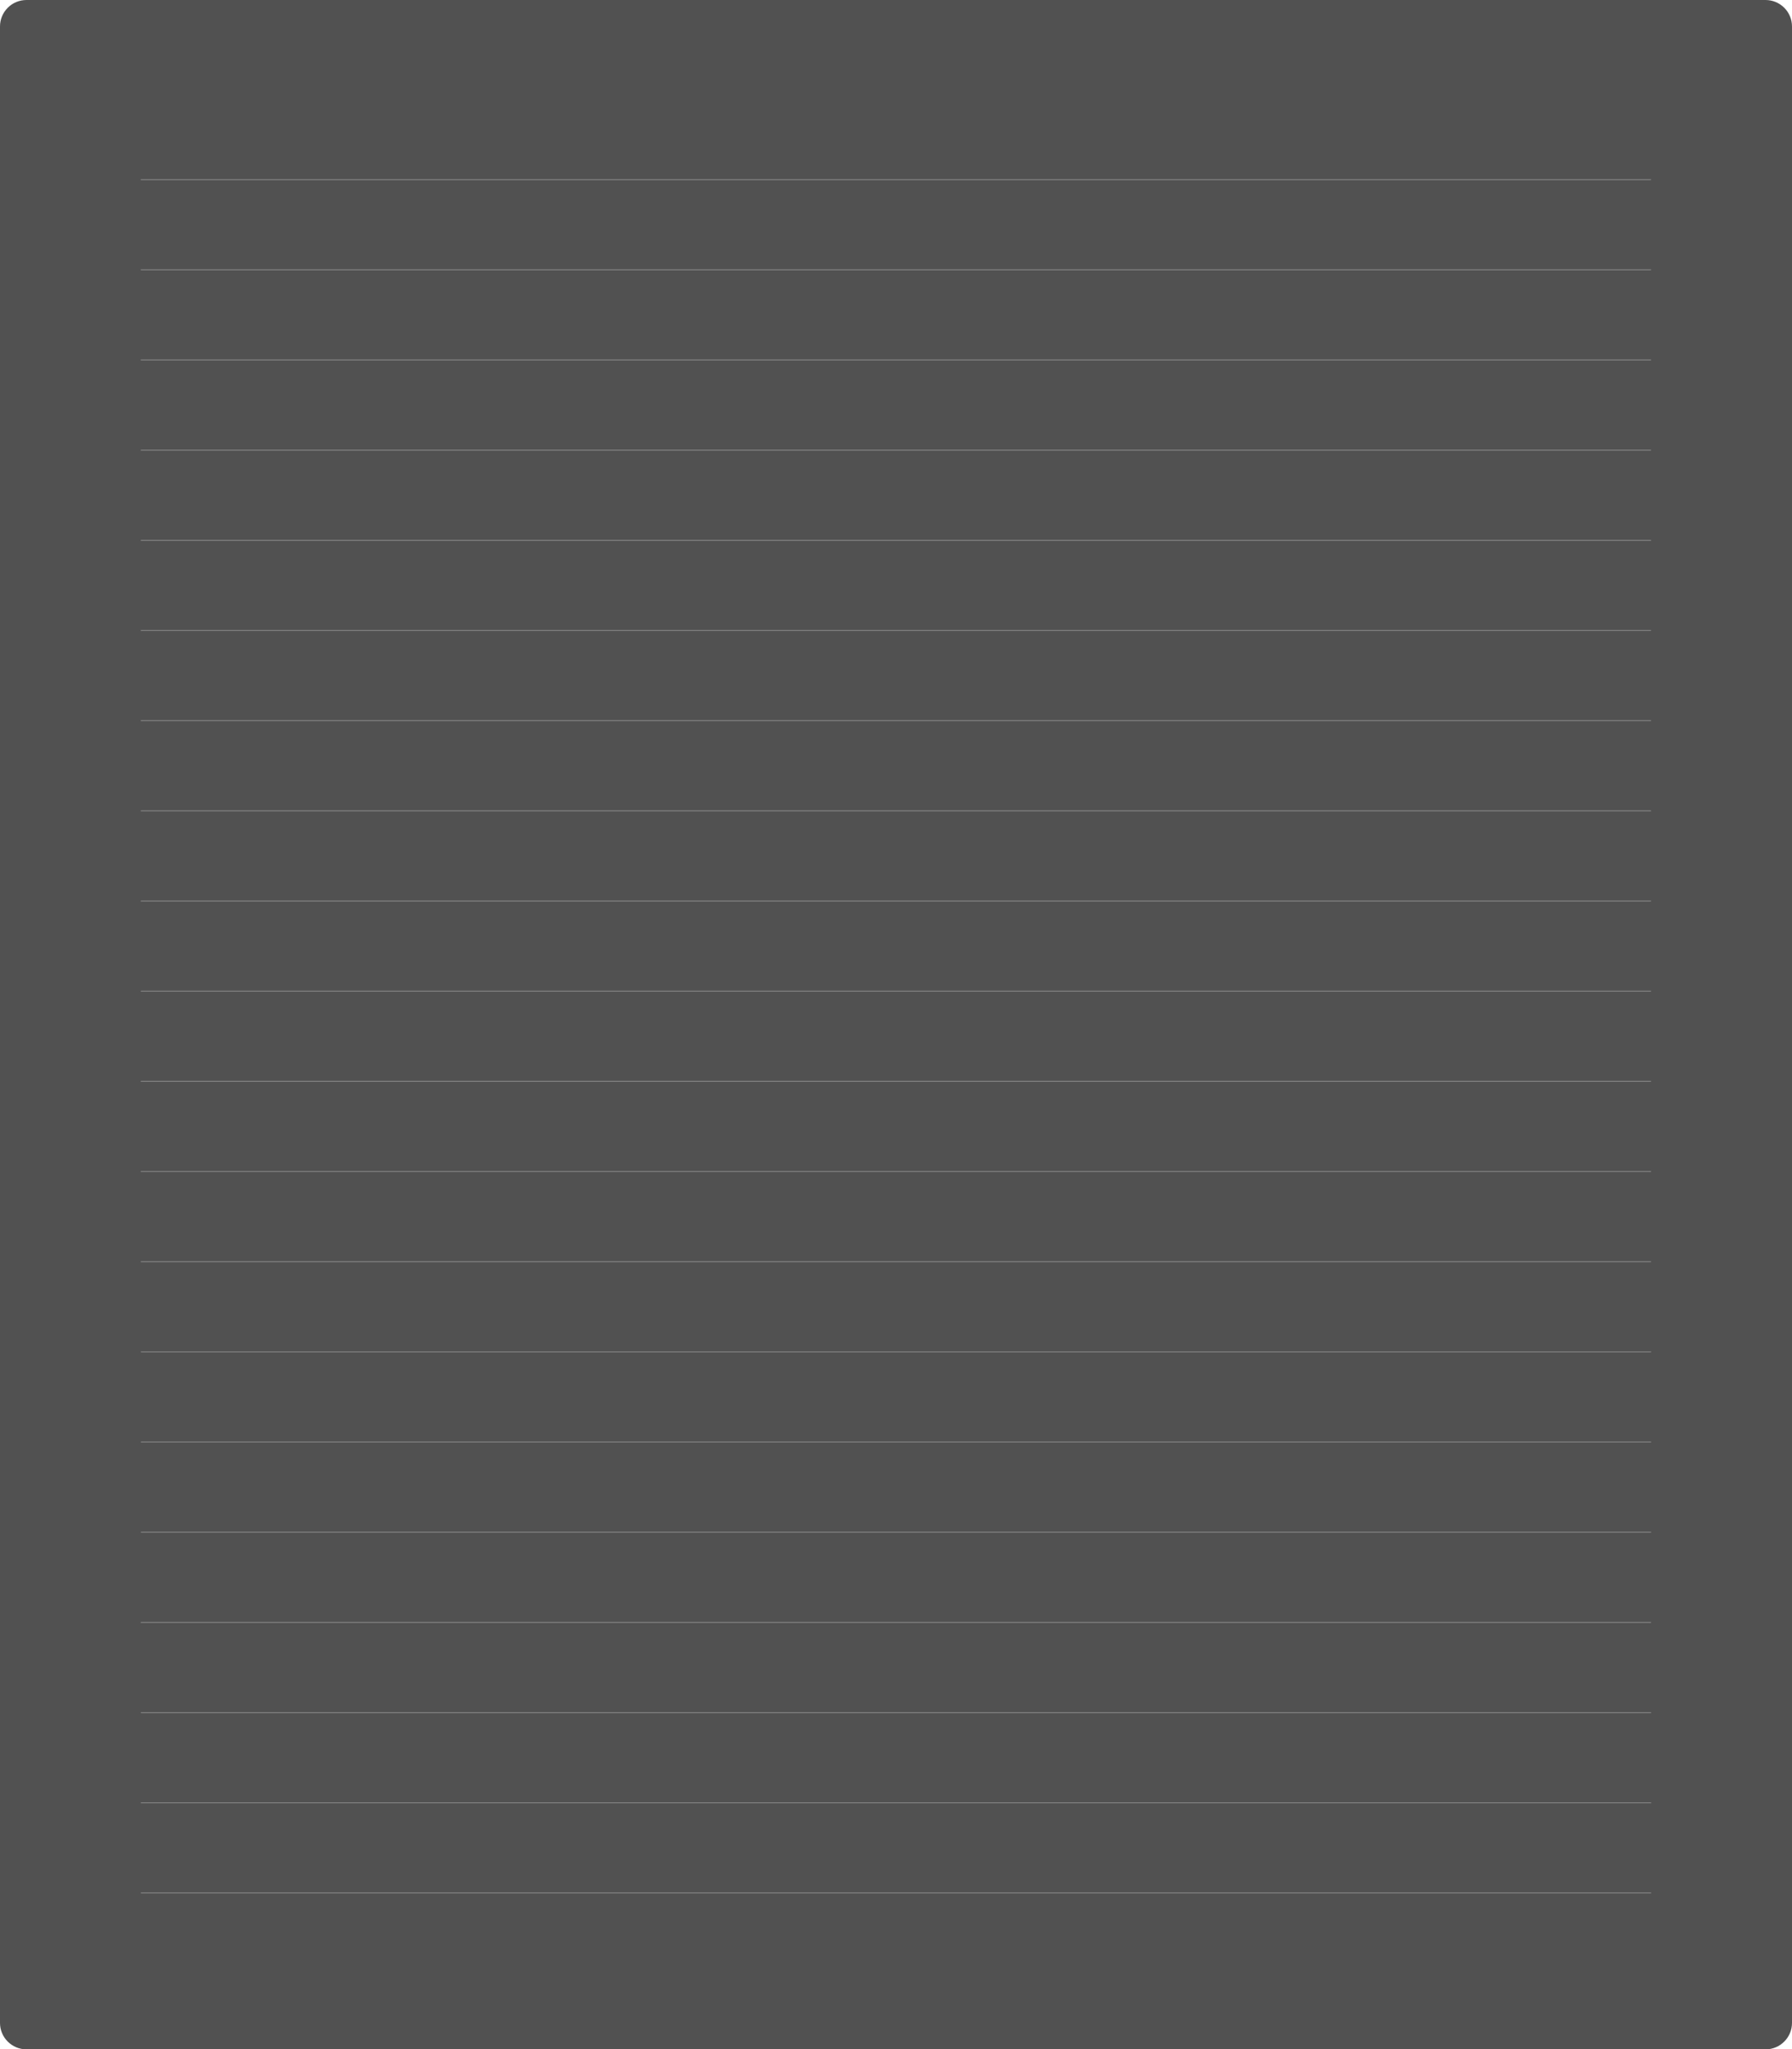 <?xml version="1.0" encoding="UTF-8" standalone="no"?>
<svg
   width="1590"
   height="1817.999"
   viewBox="0 0 1590 1817.999"
   version="1.1"
   style="clip-rule:evenodd;fill-rule:evenodd;stroke-linejoin:round;stroke-miterlimit:2"
   id="svg14"
   sodipodi:docname="gamelist-background-nes-xsmall.svg"
   inkscape:export-filename="16-9-gamelist-background-dark-medium.svg"
   inkscape:export-xdpi="96"
   inkscape:export-ydpi="96"
   inkscape:version="1.3.2 (091e20e, 2023-11-25, custom)"
   xmlns:inkscape="http://www.inkscape.org/namespaces/inkscape"
   xmlns:sodipodi="http://sodipodi.sourceforge.net/DTD/sodipodi-0.dtd"
   xmlns="http://www.w3.org/2000/svg"
   xmlns:svg="http://www.w3.org/2000/svg"
   xmlns:serif="http://www.serif.com/">
  <defs
     id="defs14" />
  <sodipodi:namedview
     id="namedview14"
     pagecolor="#505050"
     bordercolor="#eeeeee"
     borderopacity="1"
     inkscape:showpageshadow="0"
     inkscape:pageopacity="0"
     inkscape:pagecheckerboard="0"
     inkscape:deskcolor="#505050"
     inkscape:zoom="0.58364198"
     inkscape:cx="1318.4453"
     inkscape:cy="319.54521"
     inkscape:window-width="3840"
     inkscape:window-height="2126"
     inkscape:window-x="-11"
     inkscape:window-y="-11"
     inkscape:window-maximized="1"
     inkscape:current-layer="svg14" />
  <path
     d="M 1590,23.469 C 1590,10.516 1579.472,0 1566.507,0 H 23.494 C 10.527,0 0,10.516 0,23.469 V 1794.531 c 0,12.951 10.527,23.468 23.494,23.468 h 1543.013 c 12.965,0 23.493,-10.516 23.493,-23.468 z"
     style="fill:#171717;fill-opacity:0.75;stroke-width:1.059"
     clip-path="url(#_clip1)"
     id="path1" />
  <rect
     id="_16:9-Light"
     serif:id="16:9 Light"
     x="0"
     y="0"
     width="1590"
     height="1820"
     style="clip-rule:evenodd;display:inline;fill:none;fill-rule:evenodd;stroke-linejoin:round;stroke-miterlimit:2"
     transform="matrix(1,0,0,0.89,1162,928)" />
  <rect
     x="124.926"
     y="178.63"
     width="1339.998"
     height="1.123"
     clip-path="url(#_clip1)"
     id="rect1-1"
     style="clip-rule:evenodd;fill:#bbbbbb;fill-opacity:0.502;fill-rule:evenodd;stroke-width:1.185;stroke-linejoin:round;stroke-miterlimit:2"
     transform="matrix(1,0,0,0.712,1.2719727e-4,31.779)" />
  <rect
     x="124.926"
     y="290.975"
     width="1339.998"
     height="1.123"
     clip-path="url(#_clip1)"
     id="rect2-4"
     style="clip-rule:evenodd;fill:#bbbbbb;fill-opacity:0.502;fill-rule:evenodd;stroke-width:1.185;stroke-linejoin:round;stroke-miterlimit:2"
     transform="matrix(1,0,0,0.712,1.2719727e-4,31.779)" />
  <rect
     x="124.926"
     y="403.321"
     width="1339.998"
     height="1.123"
     clip-path="url(#_clip1)"
     id="rect3-8"
     style="clip-rule:evenodd;fill:#bbbbbb;fill-opacity:0.502;fill-rule:evenodd;stroke-width:1.185;stroke-linejoin:round;stroke-miterlimit:2"
     transform="matrix(1,0,0,0.712,1.2719727e-4,31.779)" />
  <rect
     x="124.926"
     y="515.667"
     width="1339.998"
     height="1.123"
     clip-path="url(#_clip1)"
     id="rect4-1"
     style="clip-rule:evenodd;fill:#bbbbbb;fill-opacity:0.502;fill-rule:evenodd;stroke-width:1.185;stroke-linejoin:round;stroke-miterlimit:2"
     transform="matrix(1,0,0,0.712,1.2719727e-4,31.779)" />
  <rect
     x="124.926"
     y="628.012"
     width="1339.998"
     height="1.123"
     clip-path="url(#_clip1)"
     id="rect5-4"
     style="clip-rule:evenodd;fill:#bbbbbb;fill-opacity:0.502;fill-rule:evenodd;stroke-width:1.185;stroke-linejoin:round;stroke-miterlimit:2"
     transform="matrix(1,0,0,0.712,1.2719727e-4,31.779)" />
  <rect
     x="124.926"
     y="740.358"
     width="1339.998"
     height="1.123"
     clip-path="url(#_clip1)"
     id="rect6-8"
     style="clip-rule:evenodd;fill:#bbbbbb;fill-opacity:0.502;fill-rule:evenodd;stroke-width:1.185;stroke-linejoin:round;stroke-miterlimit:2"
     transform="matrix(1,0,0,0.712,1.2719727e-4,31.779)" />
  <rect
     x="124.926"
     y="852.704"
     width="1339.998"
     height="1.123"
     clip-path="url(#_clip1)"
     id="rect7-5"
     style="clip-rule:evenodd;fill:#bbbbbb;fill-opacity:0.502;fill-rule:evenodd;stroke-width:1.185;stroke-linejoin:round;stroke-miterlimit:2"
     transform="matrix(1,0,0,0.712,1.2719727e-4,31.779)" />
  <rect
     x="124.926"
     y="965.049"
     width="1339.998"
     height="1.123"
     clip-path="url(#_clip1)"
     id="rect8-2"
     style="clip-rule:evenodd;fill:#bbbbbb;fill-opacity:0.502;fill-rule:evenodd;stroke-width:1.185;stroke-linejoin:round;stroke-miterlimit:2"
     transform="matrix(1,0,0,0.712,1.2719727e-4,31.779)" />
  <rect
     x="124.926"
     y="1077.396"
     width="1339.998"
     height="1.123"
     clip-path="url(#_clip1)"
     id="rect9-4"
     style="clip-rule:evenodd;fill:#bbbbbb;fill-opacity:0.502;fill-rule:evenodd;stroke-width:1.185;stroke-linejoin:round;stroke-miterlimit:2"
     transform="matrix(1,0,0,0.712,1.2719727e-4,31.779)" />
  <rect
     x="124.926"
     y="1189.736"
     width="1339.998"
     height="1.123"
     clip-path="url(#_clip1)"
     id="rect10-8"
     style="clip-rule:evenodd;fill:#bbbbbb;fill-opacity:0.502;fill-rule:evenodd;stroke-width:1.185;stroke-linejoin:round;stroke-miterlimit:2"
     transform="matrix(1,0,0,0.712,1.2719727e-4,31.779)" />
  <rect
     x="124.926"
     y="1302.086"
     width="1339.998"
     height="1.123"
     clip-path="url(#_clip1)"
     id="rect11-5"
     style="clip-rule:evenodd;fill:#bbbbbb;fill-opacity:0.502;fill-rule:evenodd;stroke-width:1.185;stroke-linejoin:round;stroke-miterlimit:2"
     transform="matrix(1,0,0,0.712,1.2719727e-4,31.779)" />
  <rect
     x="124.926"
     y="1414.437"
     width="1339.998"
     height="1.123"
     clip-path="url(#_clip1)"
     id="rect12-6"
     style="clip-rule:evenodd;fill:#bbbbbb;fill-opacity:0.502;fill-rule:evenodd;stroke-width:1.185;stroke-linejoin:round;stroke-miterlimit:2"
     transform="matrix(1,0,0,0.712,1.2719727e-4,31.779)" />
  <rect
     x="124.926"
     y="1526.777"
     width="1339.998"
     height="1.123"
     clip-path="url(#_clip1)"
     id="rect13-2"
     style="clip-rule:evenodd;fill:#bbbbbb;fill-opacity:0.502;fill-rule:evenodd;stroke-width:1.185;stroke-linejoin:round;stroke-miterlimit:2"
     transform="matrix(1,0,0,0.712,1.2719727e-4,31.779)" />
  <rect
     x="125"
     y="1639.122"
     width="1339.998"
     height="1.123"
     clip-path="url(#_clip1)"
     id="rect13-9-1"
     style="clip-rule:evenodd;fill:#bbbbbb;fill-opacity:0.502;fill-rule:evenodd;stroke-width:1.185;stroke-linejoin:round;stroke-miterlimit:2"
     transform="matrix(1,0,0,0.712,1.2719727e-4,31.779)" />
  <rect
     x="125"
     y="1751.468"
     width="1339.998"
     height="1.123"
     clip-path="url(#_clip1)"
     id="rect12-8-1"
     style="clip-rule:evenodd;fill:#bbbbbb;fill-opacity:0.502;fill-rule:evenodd;stroke-width:1.185;stroke-linejoin:round;stroke-miterlimit:2"
     transform="matrix(1,0,0,0.712,1.2719727e-4,31.779)" />
  <rect
     x="125"
     y="1863.814"
     width="1339.998"
     height="1.123"
     clip-path="url(#_clip1)"
     id="rect13-7-6"
     style="clip-rule:evenodd;fill:#bbbbbb;fill-opacity:0.502;fill-rule:evenodd;stroke-width:1.185;stroke-linejoin:round;stroke-miterlimit:2"
     transform="matrix(1,0,0,0.712,1.2719727e-4,31.779)" />
  <rect
     x="124.926"
     y="1526.777"
     width="1339.998"
     height="1.123"
     clip-path="url(#_clip1)"
     id="rect13-2-5"
     style="clip-rule:evenodd;fill:#bbbbbb;fill-opacity:0.502;fill-rule:evenodd;stroke-width:1.185;stroke-linejoin:round;stroke-miterlimit:2"
     transform="matrix(1,0,0,0.712,1.2719727e-4,351.828)" />
  <rect
     x="125"
     y="1639.122"
     width="1339.998"
     height="1.123"
     clip-path="url(#_clip1)"
     id="rect13-9-0"
     style="clip-rule:evenodd;fill:#bbbbbb;fill-opacity:0.502;fill-rule:evenodd;stroke-width:1.185;stroke-linejoin:round;stroke-miterlimit:2"
     transform="matrix(1,0,0,0.712,1.2719727e-4,351.828)" />
  <rect
     x="125"
     y="1751.468"
     width="1339.998"
     height="1.123"
     clip-path="url(#_clip1)"
     id="rect12-8-0"
     style="clip-rule:evenodd;fill:#bbbbbb;fill-opacity:0.502;fill-rule:evenodd;stroke-width:1.185;stroke-linejoin:round;stroke-miterlimit:2"
     transform="matrix(1,0,0,0.712,1.2719727e-4,351.828)" />
  <rect
     x="125"
     y="1863.814"
     width="1339.998"
     height="1.123"
     clip-path="url(#_clip1)"
     id="rect13-7-8"
     style="clip-rule:evenodd;fill:#bbbbbb;fill-opacity:0.502;fill-rule:evenodd;stroke-width:1.185;stroke-linejoin:round;stroke-miterlimit:2"
     transform="matrix(1,0,0,0.712,1.2719727e-4,351.828)" />
</svg>
